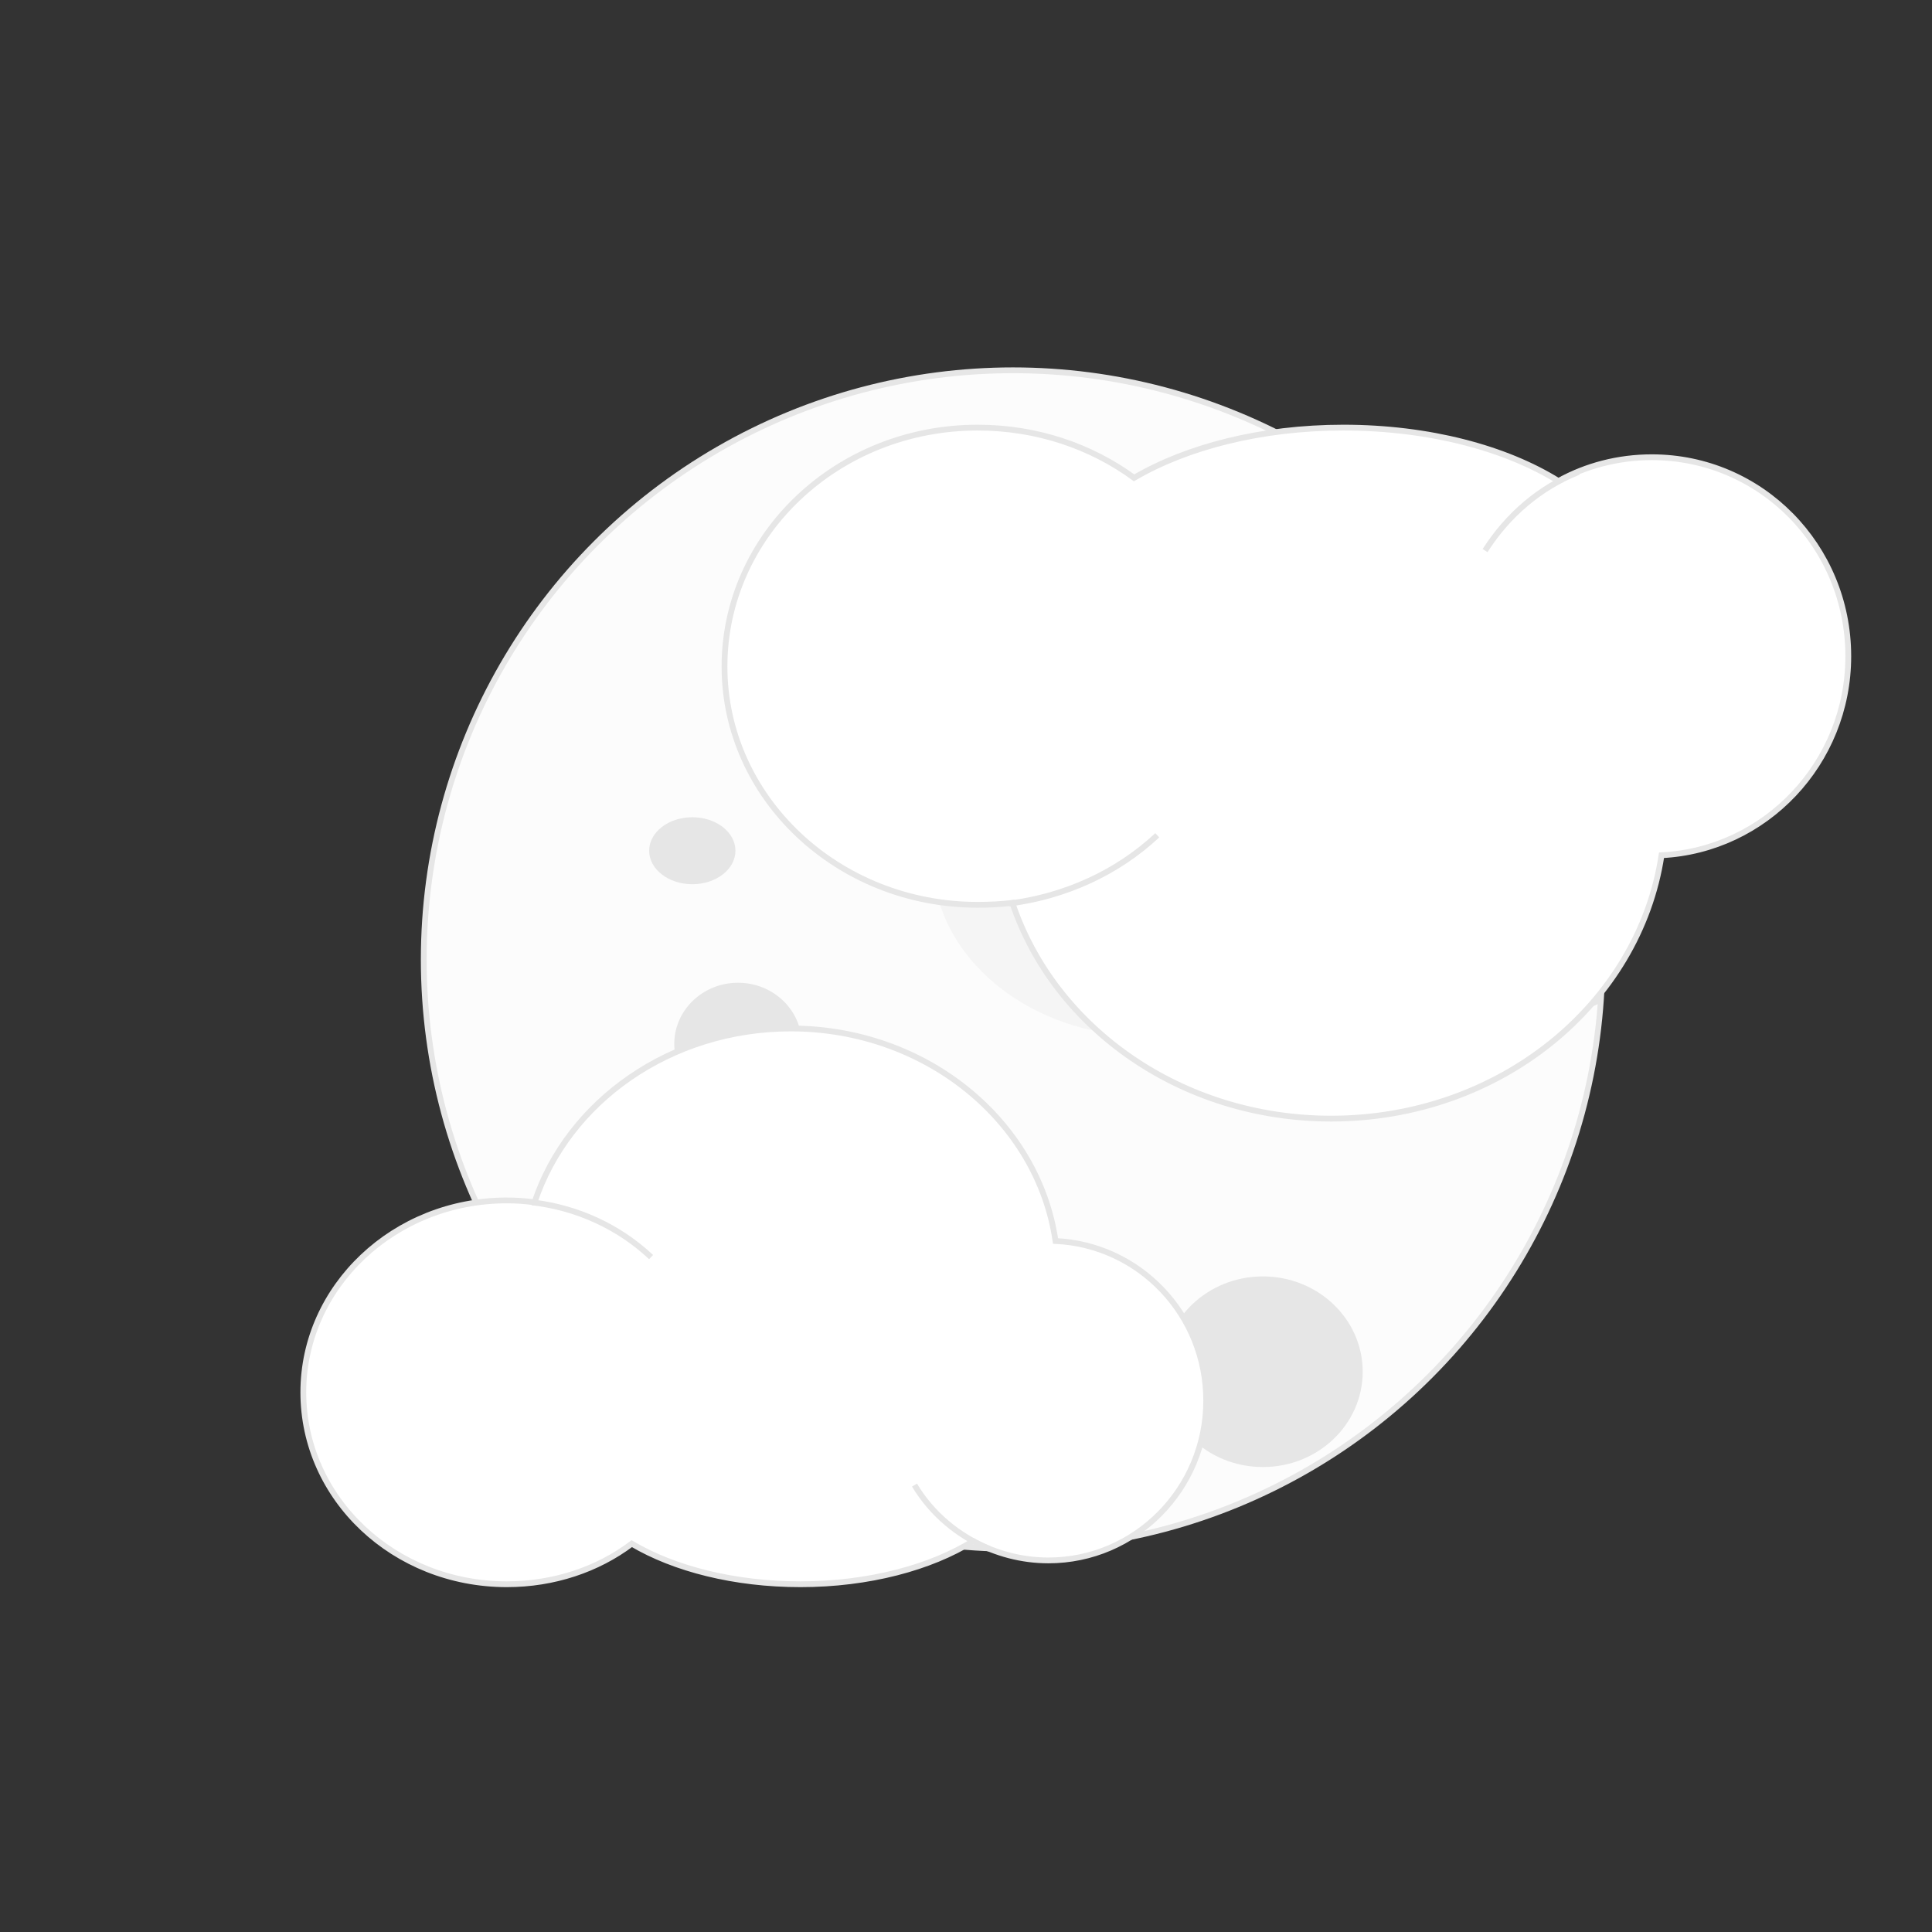 <?xml version="1.0" encoding="UTF-8"?>
<!DOCTYPE svg PUBLIC "-//W3C//DTD SVG 1.1//EN" "http://www.w3.org/Graphics/SVG/1.1/DTD/svg11.dtd">
<!-- Creator: CorelDRAW X7 -->
<svg xmlns="http://www.w3.org/2000/svg" xml:space="preserve" width="300px" height="300px" version="1.1" style="shape-rendering:geometricPrecision; text-rendering:geometricPrecision; image-rendering:optimizeQuality; fill-rule:evenodd; clip-rule:evenodd"
viewBox="0 0 3000 3000"
 xmlns:xlink="http://www.w3.org/1999/xlink">
 <rect x="0" y="0" width="3000" height="3000" fill="#333333" stroke="none"/>
 <defs>
  <style type="text/css">
   <![CDATA[
    .str0 {stroke:#E6E6E6;stroke-width:9}
    .fil0 {fill:none}
    .fil2 {fill:#E6E6E6}
    .fil3 {fill:whitesmoke}
    .fil1 {fill:#FCFCFC}
    .fil4 {fill:white}
   ]]>
  </style>
 </defs>
 <g id="Layer_x0020_1">
  <rect class="fil0" width="3000" height="3000"/>
  <g id="_1718233046960">
   <circle class="fil1 str0" cx="1573" cy="1490" r="915"/>
   <g>
    <path class="fil2" d="M2465 1285c15,66 23,134 23,205 0,22 -1,45 -2,67 -23,11 -48,17 -75,16 -85,-2 -153,-71 -151,-152 3,-82 74,-147 159,-144 16,0 32,3 46,8z"/>
    <ellipse class="fil2" cx="1075" cy="1321" rx="67" ry="52"/>
    <ellipse class="fil3" cx="1781" cy="1332" rx="333" ry="277"/>
    <ellipse class="fil2" cx="1224" cy="1801" rx="35" ry="23"/>
    <ellipse class="fil2" cx="1961" cy="2130" rx="155" ry="148"/>
    <ellipse class="fil2" cx="1146" cy="1621" rx="99" ry="95"/>
   </g>
  </g>
  <g id="_1718235837232">
   <g>
    <path class="fil4 str0" d="M787 1864c15,0 29,1 43,3 52,-156 210,-270 398,-270 210,0 384,144 411,330 130,6 234,114 234,248 0,137 -110,248 -245,248 -42,0 -82,-11 -117,-30 -66,41 -162,67 -268,67 -103,0 -196,-24 -262,-63 -53,40 -121,63 -194,63 -175,0 -316,-133 -316,-298 0,-164 141,-298 316,-298z"/>
    <path class="fil0 str0" d="M826 1867c70,8 135,38 185,85"/>
   </g>
   <path class="fil0 str0" d="M1536 2405c-48,-20 -89,-54 -116,-99"/>
  </g>
  <g id="_1718235892624">
   <g>
    <path class="fil4 str0" d="M1518 1405c19,0 37,-1 54,-3 65,194 262,335 495,335 262,0 478,-178 513,-409 161,-8 290,-143 290,-309 0,-171 -136,-309 -305,-309 -52,0 -102,13 -145,37 -82,-51 -201,-83 -334,-83 -128,0 -243,30 -325,78 -67,-49 -151,-78 -243,-78 -217,0 -393,166 -393,371 0,204 176,370 393,370z"/>
    <path class="fil0 str0" d="M1567 1403c87,-11 168,-48 230,-106"/>
   </g>
   <path class="fil0 str0" d="M2451 733c-60,24 -110,67 -145,122"/>
  </g>
 </g>
</svg>
